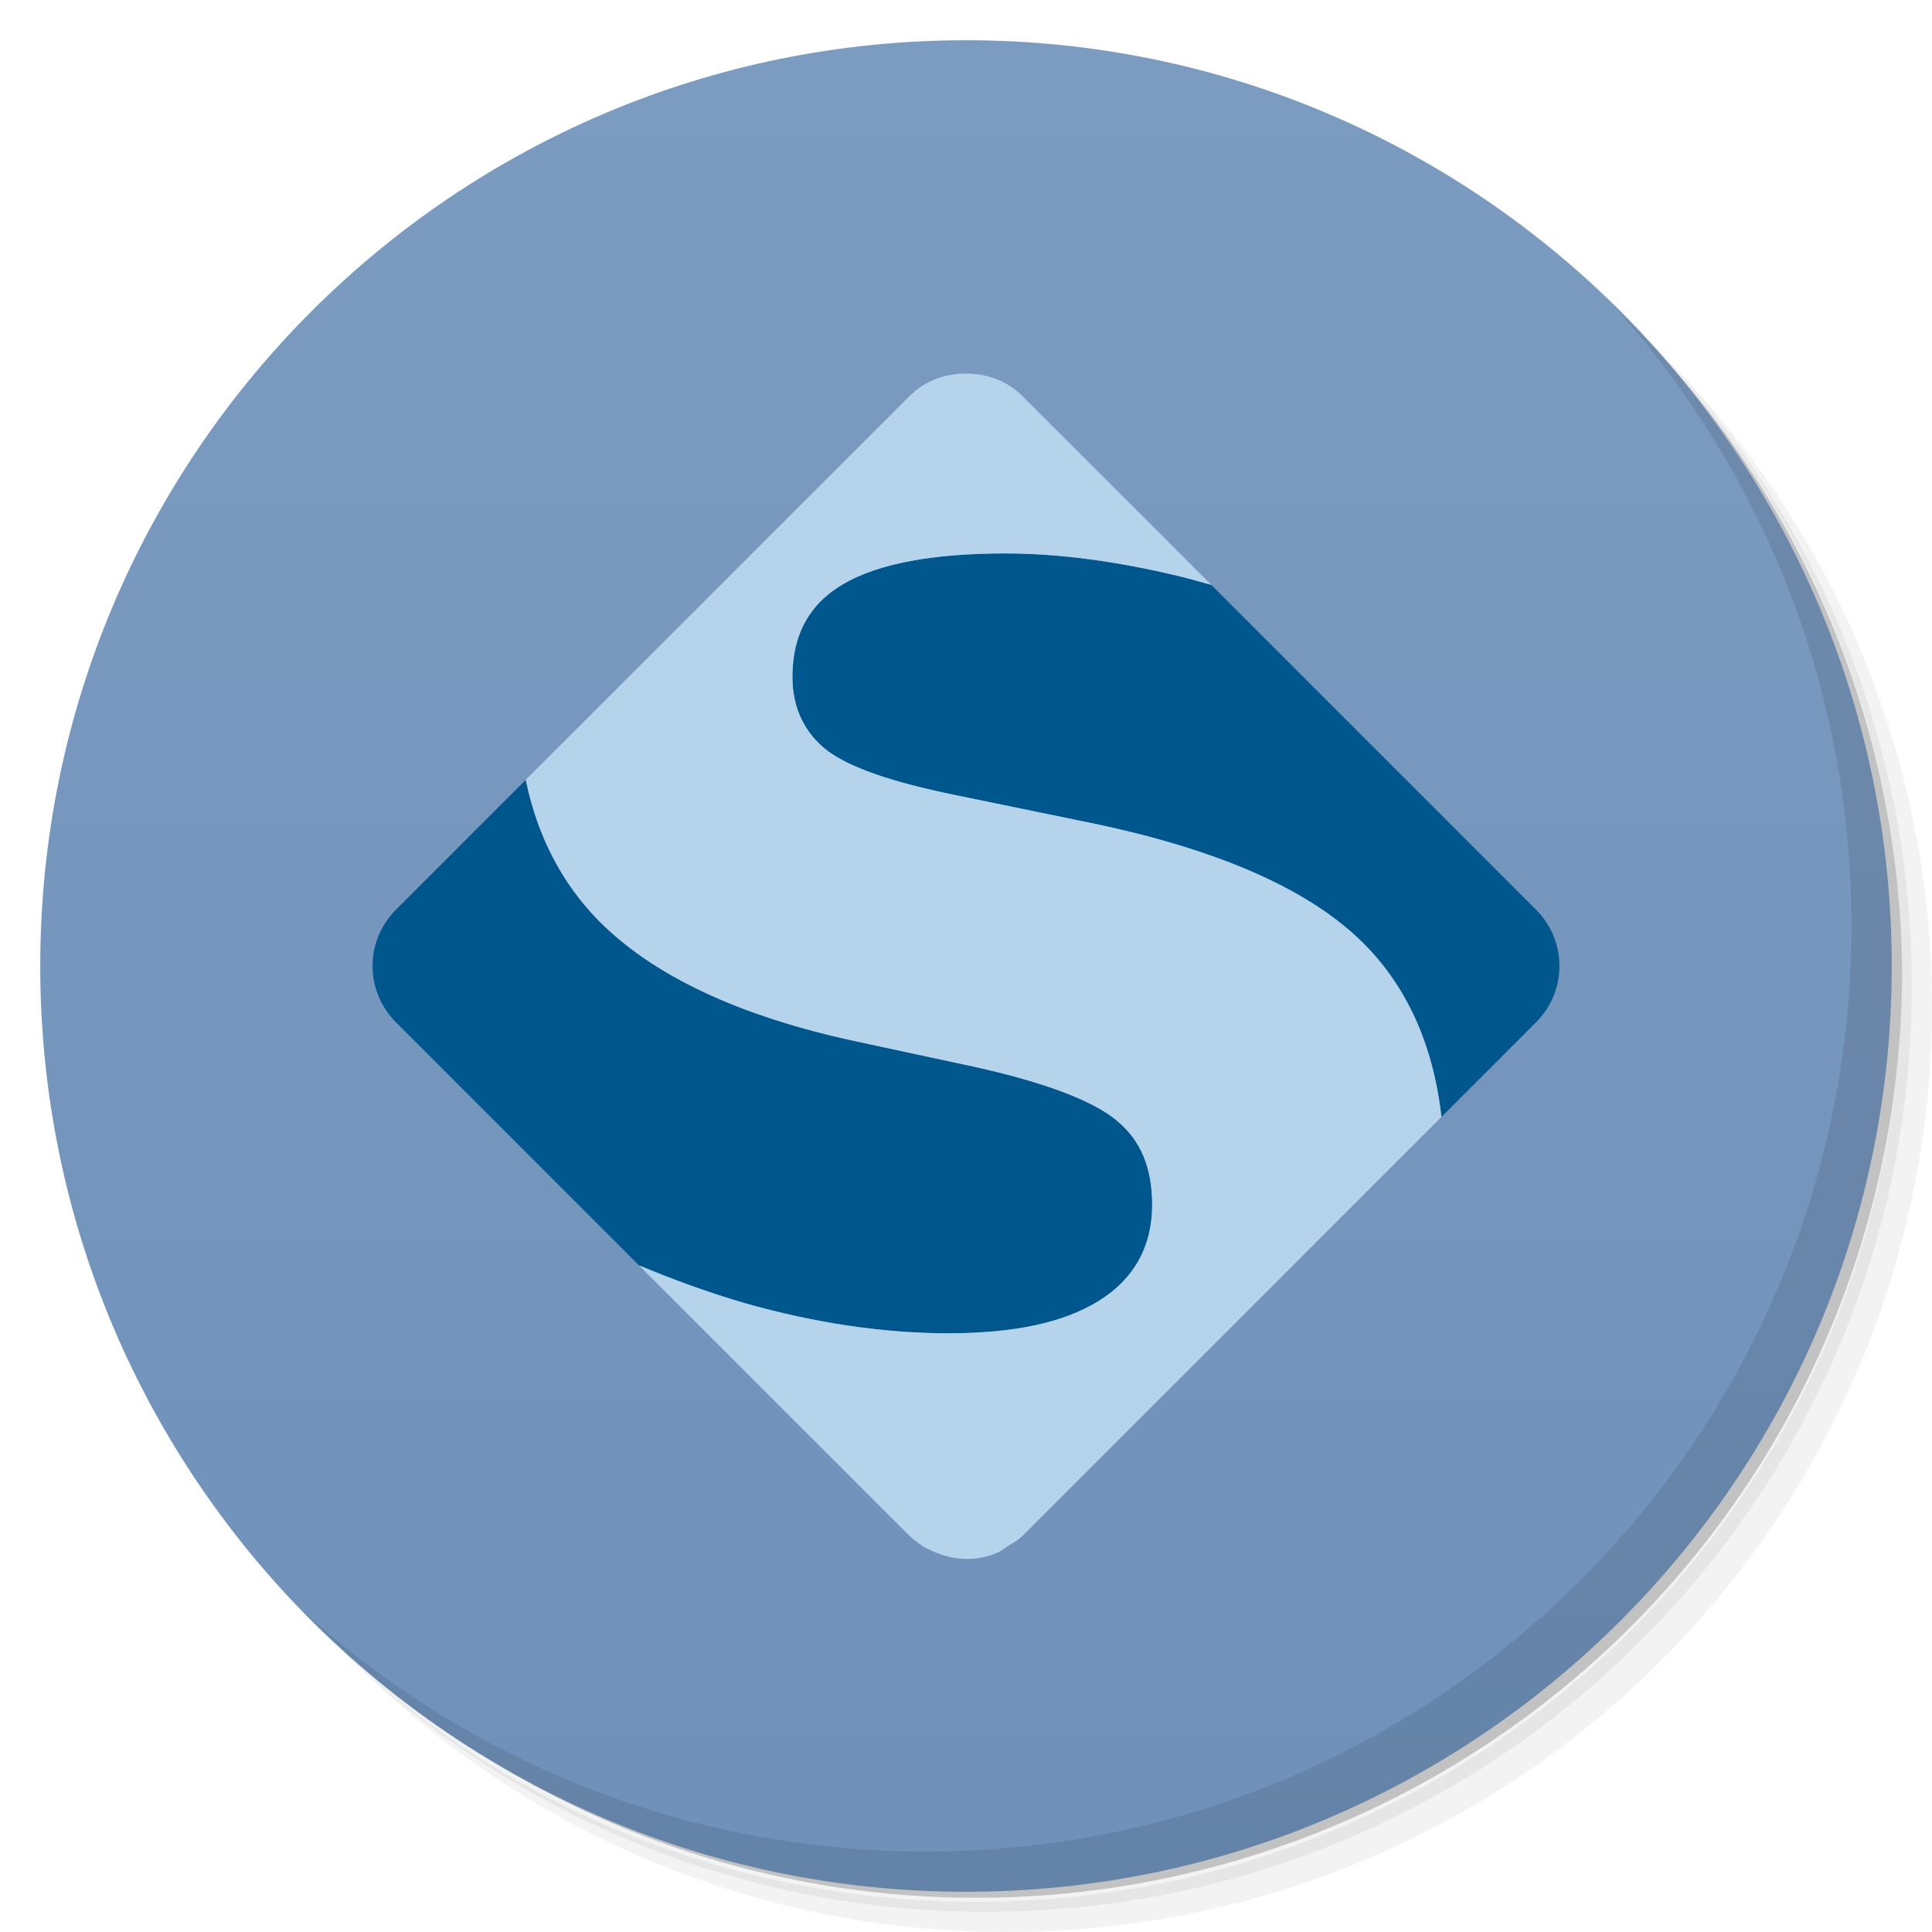 <?xml version="1.0" encoding="UTF-8" standalone="no"?>
<svg
   xmlns:dc="http://purl.org/dc/elements/1.1/"
   xmlns:cc="http://creativecommons.org/ns#"
   xmlns:rdf="http://www.w3.org/1999/02/22-rdf-syntax-ns#"
   xmlns:svg="http://www.w3.org/2000/svg"
   xmlns="http://www.w3.org/2000/svg"
   xmlns:xlink="http://www.w3.org/1999/xlink"
   xmlns:sodipodi="http://sodipodi.sourceforge.net/DTD/sodipodi-0.dtd"
   xmlns:inkscape="http://www.inkscape.org/namespaces/inkscape"
   viewBox="0 0 48 48"
   id="svg2"
   version="1.1"
   inkscape:version="0.48.5 r10040"
   width="100%"
   height="100%"
   sodipodi:docname="SoapUI.svg">
  <sodipodi:namedview
     pagecolor="#ffffff"
     bordercolor="#666666"
     borderopacity="1"
     objecttolerance="10"
     gridtolerance="10"
     guidetolerance="10"
     inkscape:pageopacity="0"
     inkscape:pageshadow="2"
     inkscape:window-width="1280"
     inkscape:window-height="998"
     id="namedview59"
     showgrid="false"
     inkscape:zoom="11.313708"
     inkscape:cx="42.446713"
     inkscape:cy="17.890987"
     inkscape:window-x="0"
     inkscape:window-y="0"
     inkscape:window-maximized="1"
     inkscape:current-layer="svg2">
    <inkscape:grid
       type="xygrid"
       id="grid3049" />
  </sodipodi:namedview>
  <defs
     id="defs4">
    <linearGradient
       id="linearGradient3770">
      <stop
         style="stop-color:#6f91ba;stop-opacity:1;"
         offset="0"
         id="stop3772" />
      <stop
         style="stop-color:#7c9bc0;stop-opacity:1;"
         offset="1"
         id="stop3774" />
    </linearGradient>
    <linearGradient
       id="linearGradient3764"
       x1="1"
       x2="47"
       gradientUnits="userSpaceOnUse"
       gradientTransform="matrix(0,-1,1,0,-1.5e-6,48)">
      <stop
         stop-color="#6086b4"
         stop-opacity="1"
         id="stop7"
         offset="0"
         style="stop-color:#6e90ba;stop-opacity:1;" />
      <stop
         offset="1"
         stop-color="#6e90bb"
         stop-opacity="1"
         id="stop9"
         style="stop-color:#7b9ac1;stop-opacity:1;" />
    </linearGradient>
    <clipPath
       id="clipPath-780220428">
      <g
         transform="translate(0,-1004.362)"
         id="g12">
        <path
           d="m -24 13 c 0 1.105 -0.672 2 -1.5 2 -0.828 0 -1.5 -0.895 -1.5 -2 0 -1.105 0.672 -2 1.5 -2 0.828 0 1.5 0.895 1.5 2 z"
           transform="matrix(15.333,0,0,11.5,415,878.862)"
           fill="#1890d0"
           id="path14" />
      </g>
    </clipPath>
    <clipPath
       id="clipPath-787446318">
      <g
         transform="translate(0,-1004.362)"
         id="g17">
        <path
           d="m -24 13 c 0 1.105 -0.672 2 -1.5 2 -0.828 0 -1.5 -0.895 -1.5 -2 0 -1.105 0.672 -2 1.5 -2 0.828 0 1.5 0.895 1.5 2 z"
           transform="matrix(15.333,0,0,11.5,415,878.862)"
           fill="#1890d0"
           id="path19" />
      </g>
    </clipPath>
    <linearGradient
       inkscape:collect="always"
       xlink:href="#linearGradient3770"
       id="linearGradient3776"
       x1="1"
       y1="24"
       x2="47"
       y2="24"
       gradientUnits="userSpaceOnUse"
       gradientTransform="matrix(0,-1,1,0,0,48)" />
  </defs>
  <g
     id="g21">
    <path
       d="m 36.31 5 c 5.859 4.062 9.688 10.831 9.688 18.5 c 0 12.426 -10.07 22.5 -22.5 22.5 c -7.669 0 -14.438 -3.828 -18.5 -9.688 c 1.037 1.822 2.306 3.499 3.781 4.969 c 4.085 3.712 9.514 5.969 15.469 5.969 c 12.703 0 23 -10.298 23 -23 c 0 -5.954 -2.256 -11.384 -5.969 -15.469 c -1.469 -1.475 -3.147 -2.744 -4.969 -3.781 z m 4.969 3.781 c 3.854 4.113 6.219 9.637 6.219 15.719 c 0 12.703 -10.297 23 -23 23 c -6.081 0 -11.606 -2.364 -15.719 -6.219 c 4.16 4.144 9.883 6.719 16.219 6.719 c 12.703 0 23 -10.298 23 -23 c 0 -6.335 -2.575 -12.06 -6.719 -16.219 z"
       opacity="0.05"
       id="path23" />
    <path
       d="m 41.28 8.781 c 3.712 4.085 5.969 9.514 5.969 15.469 c 0 12.703 -10.297 23 -23 23 c -5.954 0 -11.384 -2.256 -15.469 -5.969 c 4.113 3.854 9.637 6.219 15.719 6.219 c 12.703 0 23 -10.298 23 -23 c 0 -6.081 -2.364 -11.606 -6.219 -15.719 z"
       opacity="0.1"
       id="path25" />
    <path
       d="m 31.25 2.375 c 8.615 3.154 14.75 11.417 14.75 21.13 c 0 12.426 -10.07 22.5 -22.5 22.5 c -9.708 0 -17.971 -6.135 -21.12 -14.75 a 23 23 0 0 0 44.875 -7 a 23 23 0 0 0 -16 -21.875 z"
       opacity="0.2"
       id="path27" />
  </g>
  <path
     inkscape:connector-curvature="0"
     style="fill:url(#linearGradient3776);fill-opacity:1"
     id="path31"
     d="M 1,24 C 1,11.297 11.297,1 24,1 36.703,1 47,11.297 47,24 47,36.703 36.703,47 24,47 11.297,47 1,36.703 1,24 z" />
  <g
     id="g33" />
  <g
     id="g55">
    <path
       d="m 40.03 7.531 c 3.712 4.084 5.969 9.514 5.969 15.469 0 12.703 -10.297 23 -23 23 c -5.954 0 -11.384 -2.256 -15.469 -5.969 4.178 4.291 10.01 6.969 16.469 6.969 c 12.703 0 23 -10.298 23 -23 0 -6.462 -2.677 -12.291 -6.969 -16.469 z"
       opacity="0.1"
       id="path57" />
  </g>
  <path
     style="fill:#00578e;fill-opacity:1;fill-rule:nonzero;stroke:none"
     d="M 24.969 13.75 C 23.172 13.75 21.828 14.005 20.969 14.5 C 20.109 14.995 19.687 15.771 19.688 16.812 C 19.687 17.594 19.99 18.214 20.562 18.656 C 21.148 19.086 22.195 19.438 23.719 19.75 L 26.906 20.406 C 30.148 21.057 32.445 22.047 33.812 23.375 C 34.927 24.457 35.606 25.924 35.812 27.75 L 38.156 25.406 C 38.94 24.623 38.94 23.377 38.156 22.594 L 30.094 14.531 C 29.824 14.456 29.549 14.377 29.281 14.312 C 27.758 13.948 26.323 13.75 24.969 13.75 z M 13.062 19.375 L 9.844 22.594 C 9.06 23.377 9.06 24.623 9.844 25.406 L 15.875 31.438 C 16.773 31.812 17.634 32.121 18.5 32.375 C 20.245 32.87 21.948 33.125 23.562 33.125 C 25.203 33.125 26.44 32.859 27.312 32.312 C 28.185 31.766 28.625 30.953 28.625 29.938 C 28.625 29.026 28.349 28.339 27.75 27.844 C 27.164 27.349 25.958 26.891 24.188 26.5 L 21.281 25.875 C 18.365 25.25 16.229 24.242 14.875 22.875 C 13.952 21.934 13.35 20.766 13.062 19.375 z M 25.406 38.156 C 25.285 38.277 25.137 38.353 25 38.438 C 25.142 38.353 25.284 38.279 25.406 38.156 z M 23.156 38.531 C 23.25 38.576 23.339 38.627 23.438 38.656 C 23.341 38.627 23.249 38.575 23.156 38.531 z "
     id="rect3051" />
  <path
     style="font-size:40px;font-style:normal;font-weight:normal;line-height:125%;letter-spacing:0px;word-spacing:0px;fill:#b5d3eb;fill-opacity:1;stroke:none;font-family:Sans"
     d="M 24 9.281 C 23.489 9.281 22.985 9.452 22.594 9.844 L 13.062 19.375 C 13.35 20.766 13.952 21.934 14.875 22.875 C 16.229 24.242 18.365 25.25 21.281 25.875 L 24.188 26.5 C 25.958 26.891 27.164 27.349 27.75 27.844 C 28.349 28.339 28.625 29.026 28.625 29.938 C 28.625 30.953 28.185 31.766 27.312 32.312 C 26.44 32.859 25.203 33.125 23.562 33.125 C 21.948 33.125 20.245 32.87 18.5 32.375 C 17.634 32.121 16.773 31.812 15.875 31.438 L 22 37.562 L 22.594 38.156 C 22.678 38.24 22.781 38.314 22.875 38.375 C 22.887 38.383 22.894 38.398 22.906 38.406 C 22.989 38.457 23.068 38.49 23.156 38.531 C 23.68 38.781 24.285 38.801 24.812 38.562 C 24.88 38.532 24.935 38.476 25 38.438 C 25.137 38.353 25.285 38.277 25.406 38.156 L 26.156 37.406 L 35.812 27.75 C 35.606 25.924 34.927 24.457 33.812 23.375 C 32.445 22.047 30.148 21.057 26.906 20.406 L 23.719 19.75 C 22.195 19.438 21.148 19.086 20.562 18.656 C 19.99 18.214 19.687 17.594 19.688 16.812 C 19.687 15.771 20.109 14.995 20.969 14.5 C 21.828 14.005 23.172 13.75 24.969 13.75 C 26.323 13.75 27.758 13.948 29.281 14.312 C 29.549 14.377 29.824 14.456 30.094 14.531 L 25.406 9.844 C 25.015 9.452 24.511 9.281 24 9.281 z "
     id="text3053" />
</svg>
